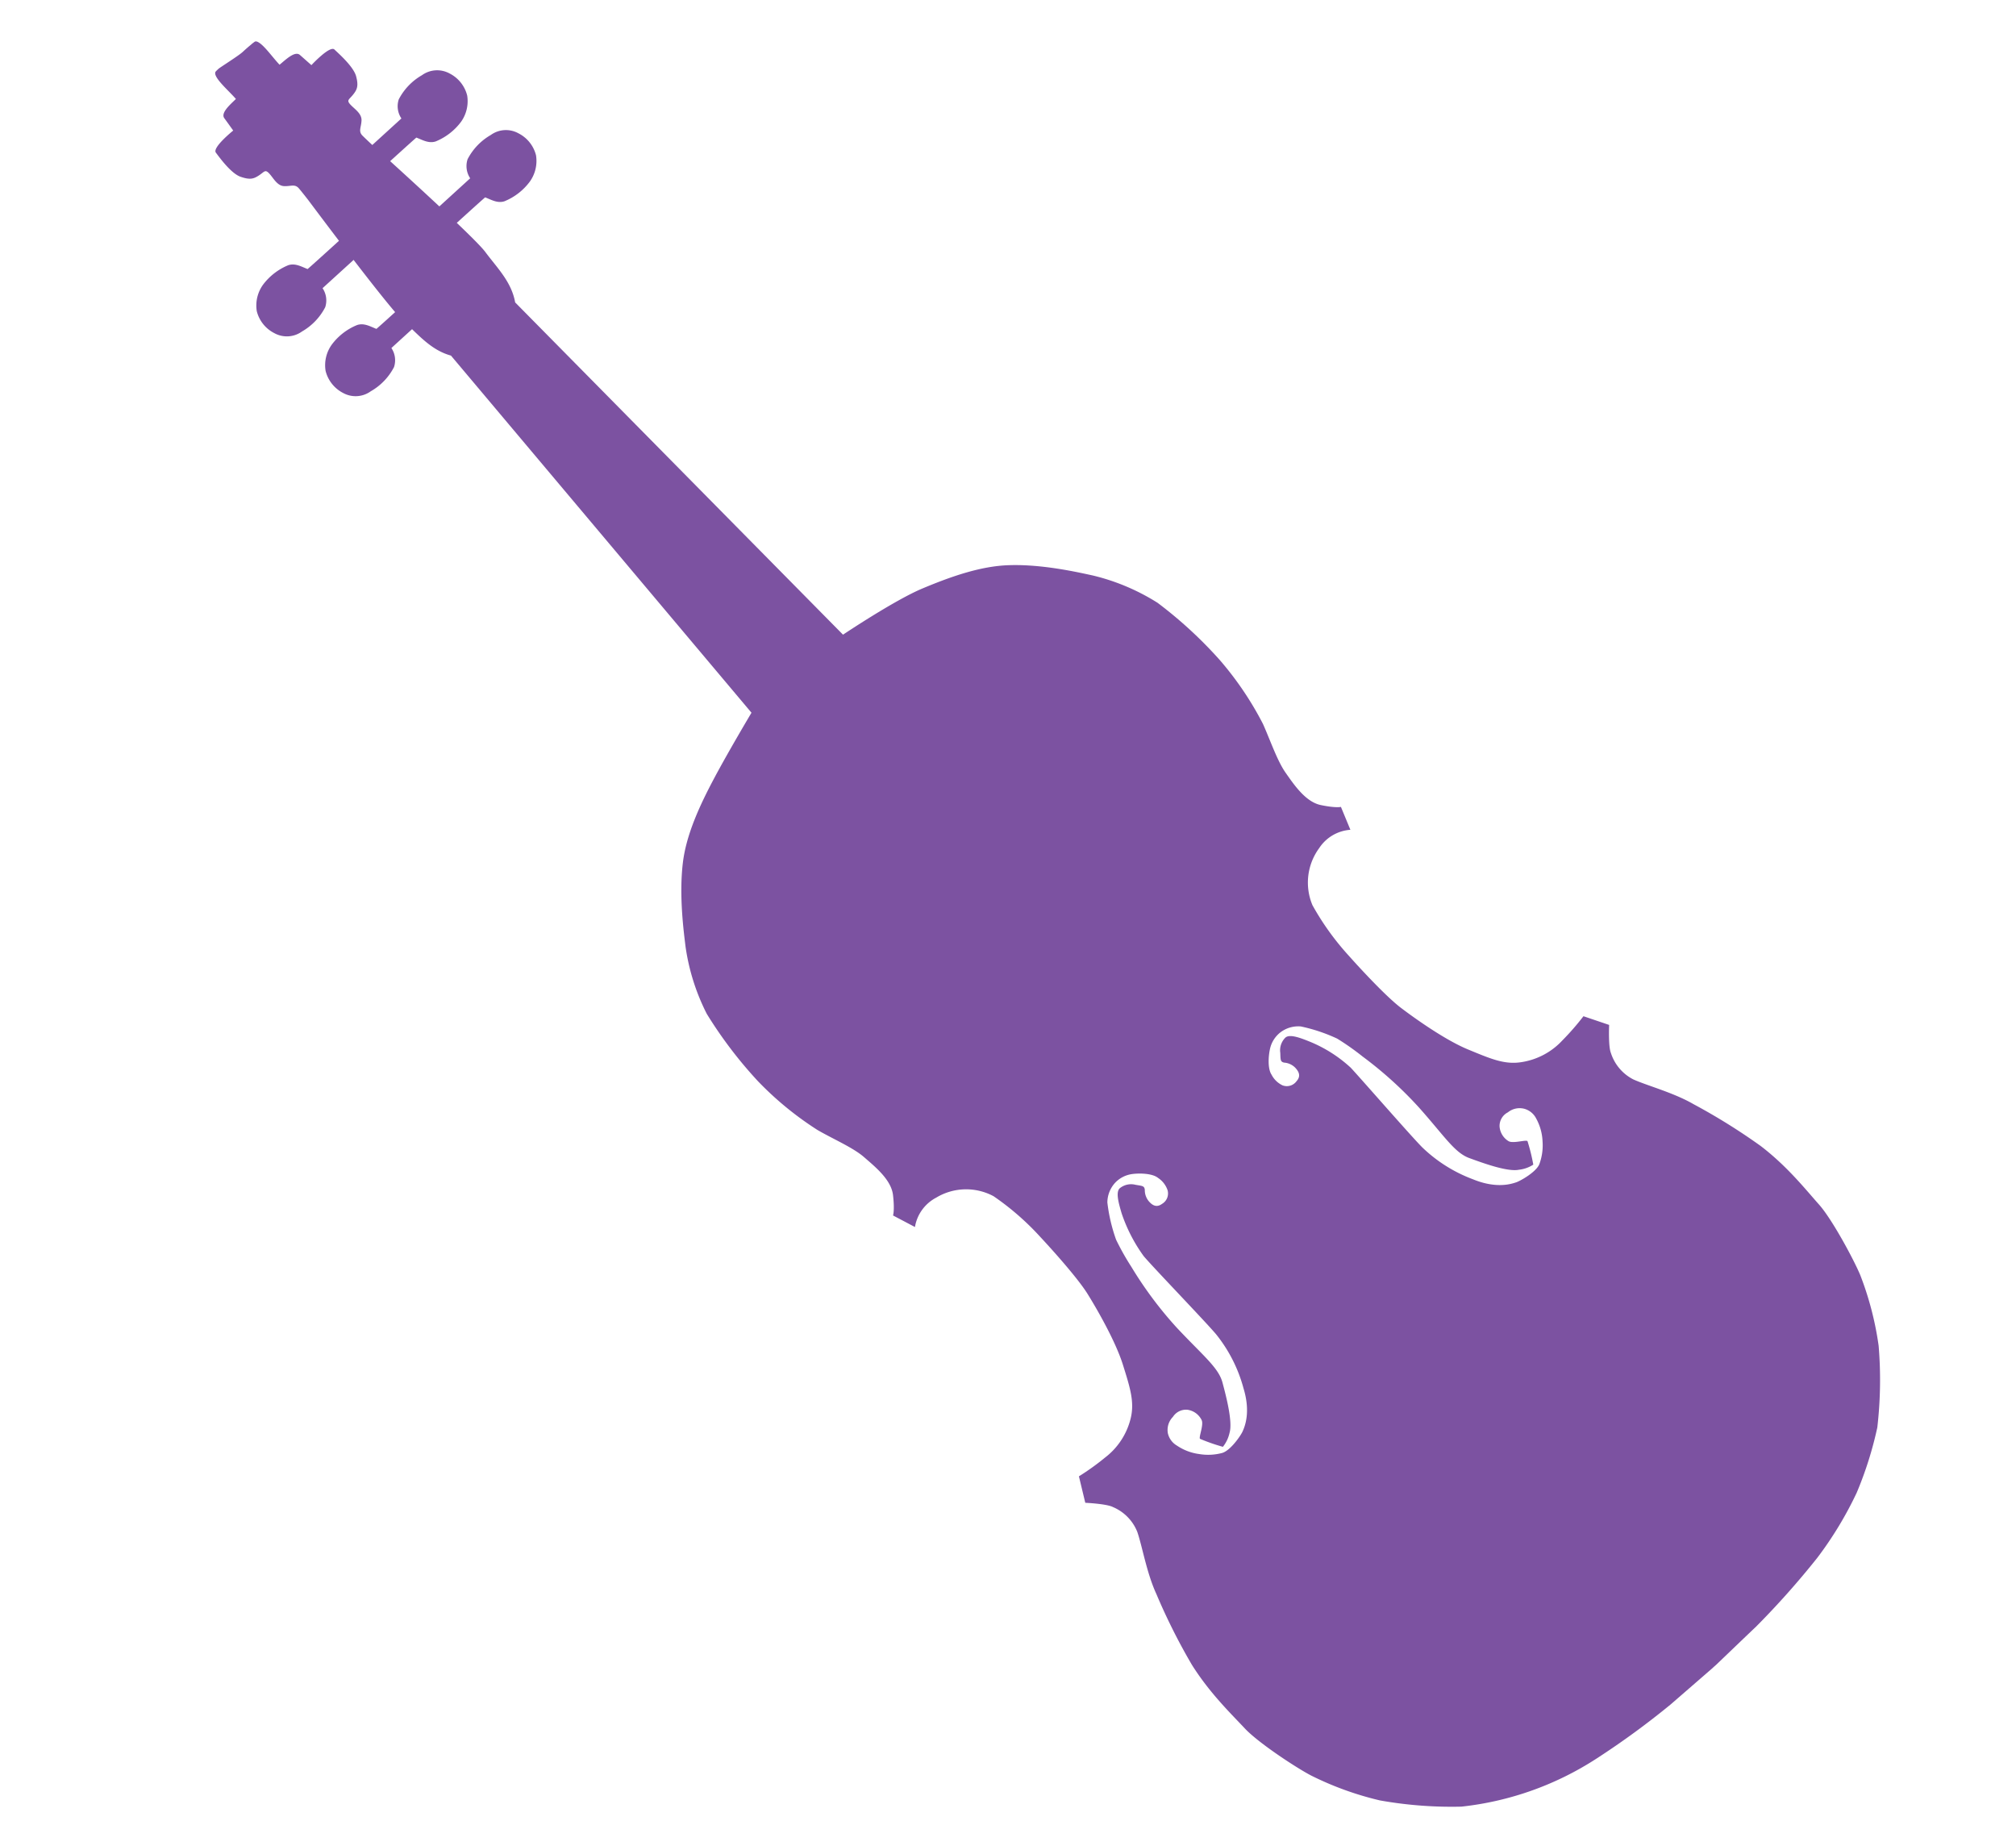 <svg xmlns="http://www.w3.org/2000/svg" viewBox="0 0 396.26 362.81"><defs><style>.cls-1{fill:#7c52a1;}</style></defs><title>violin</title><g id="violin"><path class="cls-1" d="M346.1,225.25A119.9,119.9,0,0,0,332.85,217c-3.89-2.25-9-3.59-11.81-4.85a8.87,8.87,0,0,1-4.41-5.21c-.53-1.3-.34-5.5-.34-5.5l-5.05-1.71a50.52,50.52,0,0,1-4.16,4.77,13.8,13.8,0,0,1-8,4.25c-3.33.54-6-.62-10.51-2.48s-10.41-6.07-13.17-8.16-7.53-7.18-10.32-10.31a52.54,52.54,0,0,1-7.1-9.88,11.44,11.44,0,0,1,1.31-11.22,8,8,0,0,1,6.14-3.61l-1.86-4.5s-.95.26-3.95-.36-5.27-4-6.92-6.35-3-6.35-4.45-9.59a63.88,63.88,0,0,0-8.46-12.53,84,84,0,0,0-12.27-11.29,42.25,42.25,0,0,0-12.83-5.39c-2.51-.53-9.64-2.21-16.29-2-5.66.15-11.62,2.29-17.11,4.59s-15.59,9.07-15.59,9.07L101.26,59.44c-.73-4.08-3.55-6.79-5.88-9.93s-22-20.83-22-20.83-1.22-1.12-2.11-2-.27-1.6-.21-3-1.41-2.27-2.2-3.14-.26-.94.54-1.94S70.5,16.89,70,15s-3.38-4.43-4.27-5.27-4.52,3.07-4.52,3.07l-2.26-2c-1-.87-2.86,1-4,1.92-1.41-1.46-3.3-4.25-4.53-4.57l-.27,0a3.84,3.84,0,0,0-.39.28,3.21,3.21,0,0,0-.41.34c-.37.3-.85.7-1.66,1.45s-4.4,3-4.73,3.29c-.05.06-.47.43-.5.49a.54.54,0,0,0-.16.25v.26c.21,1.25,2.74,3.4,4.07,4.94-1,1-3.06,2.71-2.28,3.78s1.75,2.43,1.75,2.43S41.68,29,42.43,30s3,4.1,4.85,4.74,2.57.43,3.64-.28,1.19-1.22,2-.36,1.54,2.42,2.92,2.48,2.13-.49,2.94.48,1.83,2.29,1.83,2.29S76.38,60.49,79.3,63.11s5.35,5.68,9.34,6.78l59.07,70.19s-4.55,7.64-7.34,12.89-5.48,11-6.15,16.62c-.79,6.6.22,13.85.52,16.4a42.13,42.13,0,0,0,4.18,13.27A84.46,84.46,0,0,0,149,212.52a63.77,63.77,0,0,0,11.7,9.58c3.09,1.79,7,3.46,9.13,5.32s5.35,4.42,5.7,7.47,0,4,0,4l4.31,2.27a8,8,0,0,1,4.17-5.77,11.4,11.4,0,0,1,11.29-.28,52.75,52.75,0,0,1,9.18,8c2.86,3.07,7.48,8.28,9.31,11.23s5.47,9.25,6.92,13.87,2.34,7.42,1.5,10.69a13.78,13.78,0,0,1-5,7.57,49.06,49.06,0,0,1-5.14,3.69l1.25,5.2s4.2.19,5.44.84a8.85,8.85,0,0,1,4.78,4.87c1,2.91,1.86,8.13,3.75,12.21a119,119,0,0,0,7,13.95c3.54,5.61,7.73,9.63,10.39,12.48S255,347.58,257.78,349a61.9,61.9,0,0,0,13.47,4.86,80.51,80.51,0,0,0,16,1.22,60.79,60.79,0,0,0,26.58-9.46A160.29,160.29,0,0,0,328.37,335l8.17-7.09,0,0,.41-.38.42-.37,0,0c1.68-1.61,5.54-5.31,7.82-7.48a163.71,163.71,0,0,0,12-13.49,71.83,71.83,0,0,0,7.76-12.81A72.63,72.63,0,0,0,369,280.56a81,81,0,0,0,.26-16.06,62,62,0,0,0-3.6-13.86c-1.18-2.88-5.53-11-8.12-13.9S351.36,229.28,346.1,225.25Zm-116.6,8.69a2.37,2.37,0,0,1-1.09,2.67c-1.14.84-2,.2-2.64-.56a3.41,3.41,0,0,1-.75-2.19c-.08-.81-.5-.77-1.83-1a3.52,3.52,0,0,0-3.09.68c-.85.78-.2,3,.36,4.91a31.24,31.24,0,0,0,4.34,8.43c1.83,2.18,12.13,12.86,14.24,15.37a28.82,28.82,0,0,1,5.37,10.57c1.5,4.88.18,7.71-.16,8.5s-2.35,3.74-4,4.24a10.61,10.61,0,0,1-4.54.22,10.16,10.16,0,0,1-4.39-1.67,3.76,3.76,0,0,1-1.77-2.43,3.66,3.66,0,0,1,1-3.21,3.05,3.05,0,0,1,2.88-1.39,3.68,3.68,0,0,1,2.75,2c.48.92-.6,3.39-.31,3.71a37.14,37.14,0,0,0,4.5,1.57,6.66,6.66,0,0,0,1.3-2.72c.65-2.13-.6-7-1.39-9.94s-3.87-5.3-9-10.78a76.14,76.14,0,0,1-8.9-11.93,49.92,49.92,0,0,1-3-5.33,32.84,32.84,0,0,1-1.72-7.33,5.8,5.8,0,0,1,1.51-3.85,5.63,5.63,0,0,1,3.17-1.7c1.46-.24,4.14-.2,5.27.72A4.69,4.69,0,0,1,229.5,233.94Zm72.44-14.12a10.14,10.14,0,0,1,1.26,4.51,10.64,10.64,0,0,1-.64,4.5c-.65,1.56-3.77,3.3-4.58,3.56s-3.77,1.32-8.48-.62a28.84,28.84,0,0,1-10-6.32c-2.31-2.34-12.08-13.55-14-15.6a26.86,26.86,0,0,0-8-5.1c-1.81-.73-4-1.59-4.85-.81a3.49,3.49,0,0,0-1,3c.05,1.35,0,1.76.78,1.91a3.4,3.4,0,0,1,2.11.95c.69.72,1.26,1.63.31,2.69a2.36,2.36,0,0,1-2.75.83,4.67,4.67,0,0,1-2.17-2.11c-.82-1.22-.61-3.89-.24-5.32a5.65,5.65,0,0,1,2-3,5.8,5.8,0,0,1,4-1.15,33.09,33.09,0,0,1,7.14,2.39,50.45,50.45,0,0,1,5,3.52,76.64,76.64,0,0,1,11.06,10c5,5.61,7,8.89,9.89,9.95s7.59,2.76,9.78,2.3a6.45,6.45,0,0,0,2.82-1,36.75,36.75,0,0,0-1.14-4.62c-.3-.32-2.86.53-3.73,0a3.68,3.68,0,0,1-1.76-2.92,3,3,0,0,1,1.64-2.74,3.65,3.65,0,0,1,3.29-.68A3.72,3.72,0,0,1,301.94,219.82Z"/><g id="keys"><path id="r_key1" class="cls-1" d="M72.09,29.49l6.81-6.21a4.29,4.29,0,0,1-.52-3.75,11.65,11.65,0,0,1,4.56-4.75,5.09,5.09,0,0,1,5.43-.34,6.68,6.68,0,0,1,3.46,4.34,7,7,0,0,1-1.2,5.15,11.76,11.76,0,0,1-5,3.87c-1.38.44-2.57-.29-3.79-.76-.82.69-6.66,6-6.66,6Z"/><path id="r_key2" class="cls-1" d="M85.62,41.24l6.8-6.2a4.31,4.31,0,0,1-.51-3.75,11.68,11.68,0,0,1,4.56-4.76,5.07,5.07,0,0,1,5.43-.33,6.66,6.66,0,0,1,3.46,4.33,7,7,0,0,1-1.21,5.15,11.7,11.7,0,0,1-5,3.88c-1.38.44-2.57-.3-3.79-.77-.83.69-6.66,6-6.66,6Z"/><path id="r_key1-2" data-name="r_key1" class="cls-1" d="M83.74,62.19,76.93,68.4a4.31,4.31,0,0,1,.52,3.74,11.58,11.58,0,0,1-4.57,4.76,5.09,5.09,0,0,1-5.43.34A6.71,6.71,0,0,1,64,72.9a6.93,6.93,0,0,1,1.2-5.15,11.69,11.69,0,0,1,5-3.87c1.38-.45,2.57.29,3.79.76.82-.69,6.66-6,6.66-6Z"/><path id="r_key2-2" data-name="r_key2" class="cls-1" d="M70.21,50.44l-6.81,6.2a4.3,4.3,0,0,1,.52,3.75,11.68,11.68,0,0,1-4.56,4.76,5.09,5.09,0,0,1-5.43.33,6.66,6.66,0,0,1-3.46-4.33A7,7,0,0,1,51.67,56a11.79,11.79,0,0,1,5-3.88c1.38-.44,2.57.29,3.79.76.82-.68,6.66-6,6.66-6Z"/></g></g></svg>